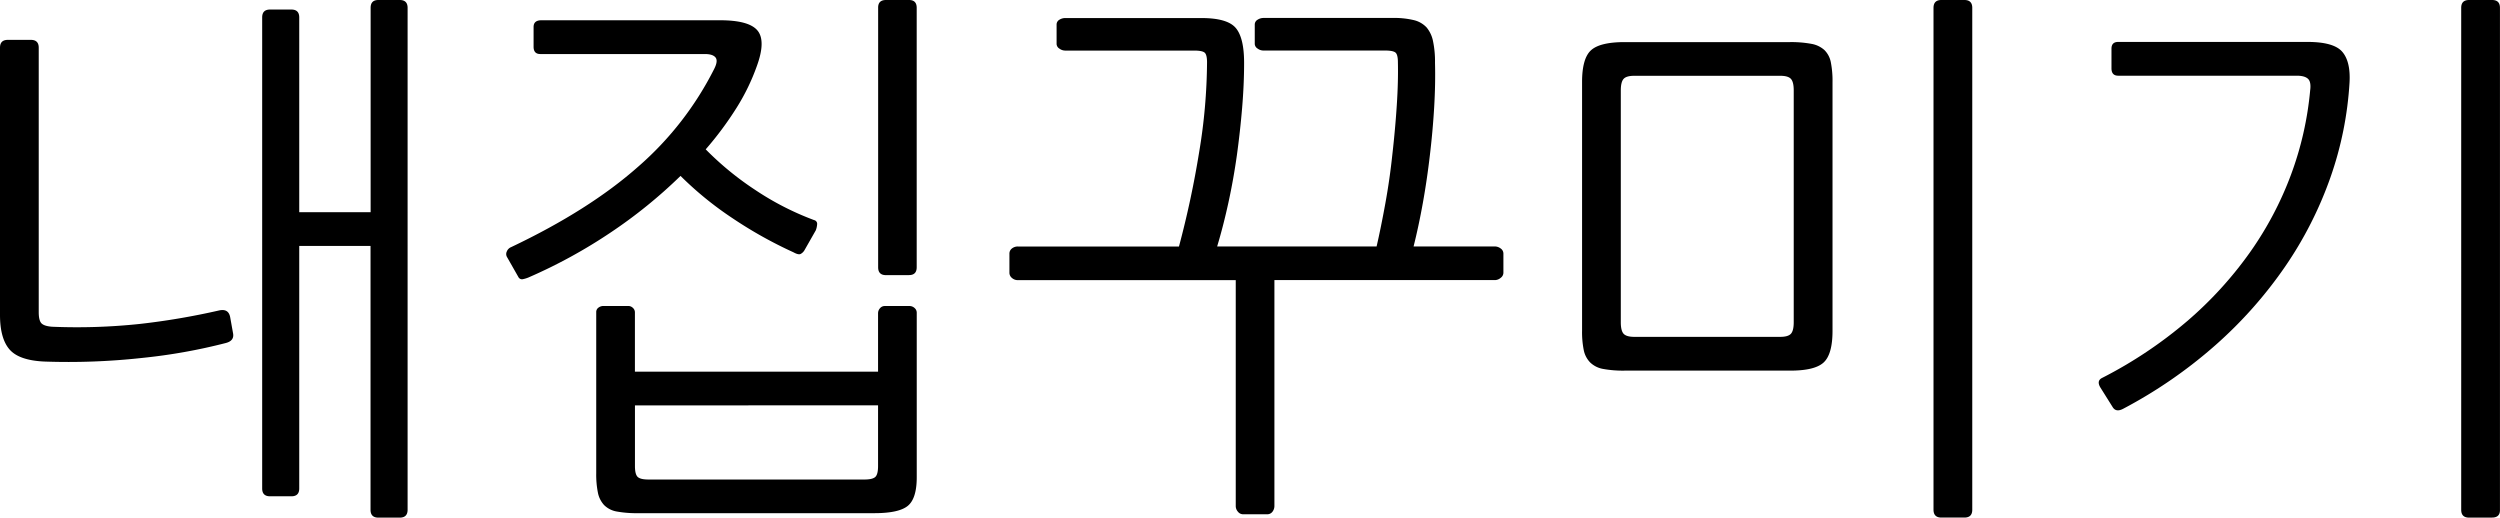 <svg xmlns="http://www.w3.org/2000/svg" width="1139.96" height="236.03" viewBox="0 0 1139.96 236.03"><g id="ba7daa69-2d6c-4e5a-83da-03ded204602a" data-name="레이어 2"><g id="e5ff08d7-06c8-428c-9882-e87a4f1832cb" data-name="레이어 1"><path d="M18.94,147.46q1.29,1.28,4.87,1.53a271.94,271.94,0,0,0,39.93-1.28,324.36,324.36,0,0,0,36.1-6.14q4.35-1,5.12,3.07l1.28,7.17q.77,3.58-3.33,4.61a256,256,0,0,1-38,6.78,308.82,308.82,0,0,1-44.68,1.66q-11.52-.51-15.87-5.5T0,143.62V21.76q0-3.59,3.58-3.58h10.5q3.58,0,3.58,3.58V142.34C17.66,144.9,18.09,146.6,18.94,147.46ZM136.45,96.77H169V3.58C169,1.2,170.15,0,172.54,0h9.73c2.39,0,3.59,1.2,3.59,3.58V232.45c0,2.38-1.2,3.58-3.59,3.58h-9.73c-2.39,0-3.58-1.2-3.58-3.58V112.13H136.45V222.72q0,3.59-3.59,3.58h-9.72c-2.4,0-3.59-1.19-3.59-3.58V7.94c0-2.39,1.19-3.59,3.59-3.59h9.72q3.58,0,3.59,3.59Z"/><path d="M345.08,30.21a96.36,96.36,0,0,1-9.21,18.94A151.38,151.38,0,0,1,321.79,68.1a138.08,138.08,0,0,0,22.66,18.56,129.36,129.36,0,0,0,26.75,13.69,1.75,1.75,0,0,1,1.4,1.92A9.36,9.36,0,0,1,372,105l-5.12,9a4.45,4.45,0,0,1-1.79,1.79c-.68.35-1.79.09-3.33-.77a194.2,194.2,0,0,1-27.51-15.36,155.65,155.65,0,0,1-23.94-19.45,223.83,223.83,0,0,1-31.75,25.73,235.28,235.28,0,0,1-37.63,20.6,13.85,13.85,0,0,1-2.56.77,1.83,1.83,0,0,1-2-1l-5.12-9a2.71,2.71,0,0,1-.13-2.69,3.48,3.48,0,0,1,1.92-1.92q35.58-16.89,58-36.74a146,146,0,0,0,34.69-44.67c1.19-2.39,1.36-4.09.51-5.12s-2.47-1.53-4.86-1.53h-75q-3.08,0-3.07-3.33v-9q0-3.07,3.58-3.07h81.41q13.31,0,17.15,4.73T345.08,30.21ZM291.07,234a50.82,50.82,0,0,1-9.86-.76,10.71,10.71,0,0,1-5.76-2.95,11.68,11.68,0,0,1-2.81-5.63,42,42,0,0,1-.77-8.83V142.34a2.43,2.43,0,0,1,1-2.05,3.76,3.76,0,0,1,2.31-.77h11.26a3,3,0,0,1,2.18.9,2.72,2.72,0,0,1,.89,1.92v27.13H400.38V142.85a3.43,3.43,0,0,1,.9-2.31,2.78,2.78,0,0,1,2.17-1h11.27a3.39,3.39,0,0,1,2.3.9,2.79,2.79,0,0,1,1,2.17v75q0,9.72-4.09,13.06T398.59,234Zm-1.54-49.15v27.65q0,3.84,1.28,5t4.87,1.15h98.56q3.58,0,4.86-1.15t1.28-5V184.83Zm124.93-59.39H404q-3.58,0-3.58-3.58V3.58C400.38,1.2,401.57,0,404,0h10.5C416.85,0,418,1.2,418,3.58V121.86Q418,125.45,414.46,125.44Z"/><path d="M573.43,9A5,5,0,0,1,576,8.19h58.88a38.42,38.42,0,0,1,9.86,1,11.66,11.66,0,0,1,5.76,3.32,14,14,0,0,1,2.94,6.28,45.42,45.42,0,0,1,.9,9.85q.25,9.48-.38,20.23T652,70.78q-1.29,11.14-3.2,21.76t-4.23,19.84h37.12a4.43,4.43,0,0,1,2.56.9,2.83,2.83,0,0,1,1.28,2.43v8.71a2.94,2.94,0,0,1-1.28,2.3,4.11,4.11,0,0,1-2.56,1H581.11V230.66a4.26,4.26,0,0,1-.89,2.68,2.92,2.92,0,0,1-2.43,1.16h-11a3,3,0,0,1-2.31-1.16,3.9,3.9,0,0,1-1-2.68V127.74H464.12a3.94,3.94,0,0,1-2.69-1,3.05,3.05,0,0,1-1.15-2.3v-8.71a2.94,2.94,0,0,1,1.15-2.43,4.26,4.26,0,0,1,2.69-.9h73.47a432.32,432.32,0,0,0,9.22-43.13,256.74,256.74,0,0,0,3.58-40.83c0-2.39-.38-3.88-1.15-4.48s-2.35-.9-4.73-.9H485.63a4.41,4.41,0,0,1-2.56-.9A2.58,2.58,0,0,1,481.79,20V11.26A2.5,2.5,0,0,1,483.07,9a4.93,4.93,0,0,1,2.56-.77h62.2q11.77,0,15.62,4.48t3.84,16q0,9.73-.9,20.48T564,70.78q-1.53,10.89-3.84,21.51T555,112.38h72.71q2-8.7,4-19.71t3.2-22.4q1.29-11.38,2-22.27t.51-19.58c0-2.39-.38-3.88-1.15-4.48s-2.35-.9-4.73-.9H576a4.45,4.45,0,0,1-2.56-.9A2.6,2.6,0,0,1,572.15,20V11.26A2.52,2.52,0,0,1,573.43,9Z"/><path d="M721.4,37.38q0-10.76,4.09-14.47t15.36-3.71h75.27A50.65,50.65,0,0,1,826,20a11.91,11.91,0,0,1,5.89,2.81,10.63,10.63,0,0,1,2.95,5.64,43.92,43.92,0,0,1,.76,9v113.4q0,10.75-4.09,14.47T816.12,169H740.85a50.65,50.65,0,0,1-9.85-.77,11.31,11.31,0,0,1-5.89-2.94,11.18,11.18,0,0,1-2.94-5.63,41.39,41.39,0,0,1-.77-8.84Zm23.81-2.82q-3.6,0-4.87,1.41t-1.28,5.25V146.94c0,2.56.43,4.32,1.28,5.25s2.47,1.41,4.87,1.41h66.56q3.57,0,4.86-1.41c.85-.93,1.28-2.69,1.28-5.25V41.22q0-3.84-1.28-5.25t-4.86-1.41ZM895.73,236H885.24c-2.39,0-3.59-1.2-3.59-3.58V3.58c0-2.38,1.2-3.58,3.59-3.58h10.49c2.39,0,3.59,1.2,3.59,3.58V232.45C899.32,234.83,898.12,236,895.73,236Z"/><path d="M1071.35,37.63a158.76,158.76,0,0,1-8.71,43.27,173.49,173.49,0,0,1-20.6,40.57,195.69,195.69,0,0,1-31.75,35.84,215,215,0,0,1-42.11,29.06c-2.22,1.19-3.84.94-4.86-.77l-5.64-9q-1.78-3.07,1-4.35a198.78,198.78,0,0,0,38.53-25.73,173.68,173.68,0,0,0,28.67-31.36,154.7,154.7,0,0,0,18.81-35.58,149.33,149.33,0,0,0,8.71-38.4q.51-3.84-1-5.25t-5.12-1.41h-81.4q-3.07,0-3.08-3.33v-9q0-3.07,3.08-3.07h86.27q12,0,15.87,4.48T1071.35,37.63Zm65,198.4h-10.49c-2.4,0-3.59-1.2-3.59-3.58V3.58c0-2.38,1.19-3.58,3.59-3.58h10.49c2.39,0,3.59,1.2,3.59,3.58V232.45C1140,234.83,1138.76,236,1136.37,236Z"/></g></g></svg>